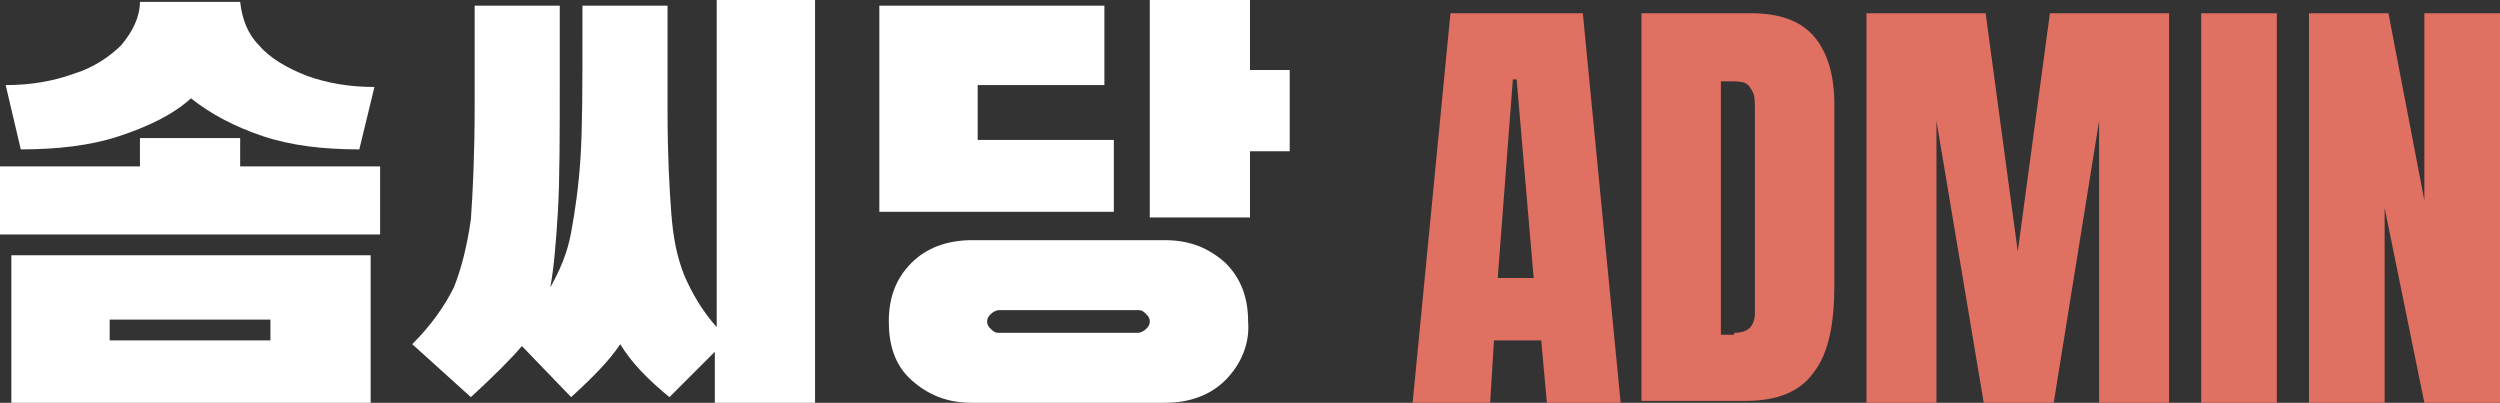 <?xml version="1.0" encoding="utf-8"?>
<!-- Generator: Adobe Illustrator 22.0.1, SVG Export Plug-In . SVG Version: 6.00 Build 0)  -->
<svg version="1.1" id="Layer_1" xmlns="http://www.w3.org/2000/svg" xmlns:xlink="http://www.w3.org/1999/xlink" x="0px" y="0px"
	 viewBox="0 0 132.2 21.3" style="enable-background:new 0 0 132.2 21.3;" xml:space="preserve">
<rect x="0" y="0" width="132.2" height="21.3" fill="#333333" stroke="none"/>
<style type="text/css">
	.st0{fill:#FFFFFF;}
	.st1{fill:#E07061;}
</style>
<g>
	<path class="st0" d="M12.7,8.8h7.4v3.6H0V8.8h7.4V7.3h5.3V8.8z M10.1,5.2c-1,0.9-2.3,1.5-3.8,2S3,7.9,1.1,7.9L0.3,4.5
		c1.3,0,2.5-0.2,3.6-0.6C4.9,3.6,5.8,3,6.4,2.4c0.6-0.7,1-1.5,1-2.3h5.3c0.1,0.9,0.4,1.7,1,2.3c0.6,0.7,1.5,1.2,2.5,1.6
		c1.1,0.4,2.3,0.6,3.6,0.6L19,7.9c-1.9,0-3.6-0.2-5.1-0.7S11.1,6,10.1,5.2z M0.6,21.3v-7.8h19v7.8H0.6z M5.8,16.9v1.1h8.5v-1.1H5.8z
		"/>
	<path class="st0" d="M43.1,0v21.3h-5.3v-2.7L35.4,21c-1.1-0.9-2-1.8-2.6-2.8c-0.6,0.9-1.5,1.8-2.6,2.8l-2.6-2.7
		c-0.6,0.7-1.5,1.6-2.7,2.7l-3.1-2.8c1-1,1.7-2,2.2-3c0.4-1,0.7-2.2,0.9-3.6c0.1-1.4,0.2-3.4,0.2-6V0.3h4.5v3.6c0,3.3,0,5.7-0.1,7.3
		c-0.1,1.6-0.2,2.9-0.4,4c0.5-0.9,0.9-1.8,1.1-2.9c0.2-1.1,0.4-2.4,0.5-4c0.1-1.6,0.1-3.8,0.1-6.7V0.3h4.5v3.9v1.7
		c0,2.3,0.1,4.1,0.2,5.4c0.1,1.3,0.3,2.3,0.7,3.3c0.4,0.9,0.9,1.8,1.7,2.7V0H43.1z"/>
	<path class="st0" d="M58.4,0.3v4.2h-6.7v2.9h7.2v3.8H46.5V0.3H58.4z M64.8,20.1c-0.8,0.8-1.9,1.2-3.2,1.2H51.4
		c-1.3,0-2.3-0.4-3.2-1.2S47,18.2,47,17c0-1.3,0.4-2.3,1.2-3.1c0.8-0.8,1.9-1.2,3.2-1.2h10.2c1.3,0,2.3,0.4,3.2,1.2
		c0.8,0.8,1.2,1.8,1.2,3.1C66.1,18.2,65.6,19.3,64.8,20.1z M52.8,16.4c-0.1,0-0.3,0.1-0.4,0.2c-0.1,0.1-0.2,0.2-0.2,0.4
		s0.1,0.3,0.2,0.4c0.1,0.1,0.2,0.2,0.4,0.2h7.4c0.1,0,0.3-0.1,0.4-0.2c0.1-0.1,0.2-0.2,0.2-0.4s-0.1-0.3-0.2-0.4s-0.2-0.2-0.4-0.2
		H52.8z M66.1,3.7h2.1V8h-2.1v3.5h-5.3V0h5.3V3.7z"/>
</g>
<g>
	<g>
		<path class="st1" d="M74.7,21.3l2-20.6h7l2,20.6h-3.9l-0.3-3.3h-2.5l-0.2,3.3H74.7z M79.2,14.7h1.9L80.2,4.2H80L79.2,14.7z"/>
		<path class="st1" d="M86.9,0.7h5.7c1.5,0,2.6,0.4,3.3,1.2c0.7,0.8,1.1,2,1.1,3.6l0,9.6c0,2-0.3,3.6-1.1,4.6
			c-0.7,1-1.9,1.5-3.6,1.5h-5.5V0.7z M91.7,17.6c0.8,0,1.1-0.4,1.1-1.1V5.9c0-0.5,0-0.8-0.1-1c-0.1-0.2-0.2-0.4-0.4-0.5
			c-0.2-0.1-0.5-0.1-0.9-0.1H91v13.4H91.7z"/>
		<path class="st1" d="M98.7,21.3V0.7h6.3l1.7,12.6l1.7-12.6h6.3v20.6H111V6.4l-2.4,14.9h-3.7l-2.5-14.9v14.9H98.7z"/>
		<path class="st1" d="M116.4,21.3V0.7h4v20.6H116.4z"/>
		<path class="st1" d="M122.1,21.3V0.7h4.2l1.9,9.9V0.7h4v20.6h-4L126.1,11v10.3H122.1z"/>
	</g>
</g>
</svg>
